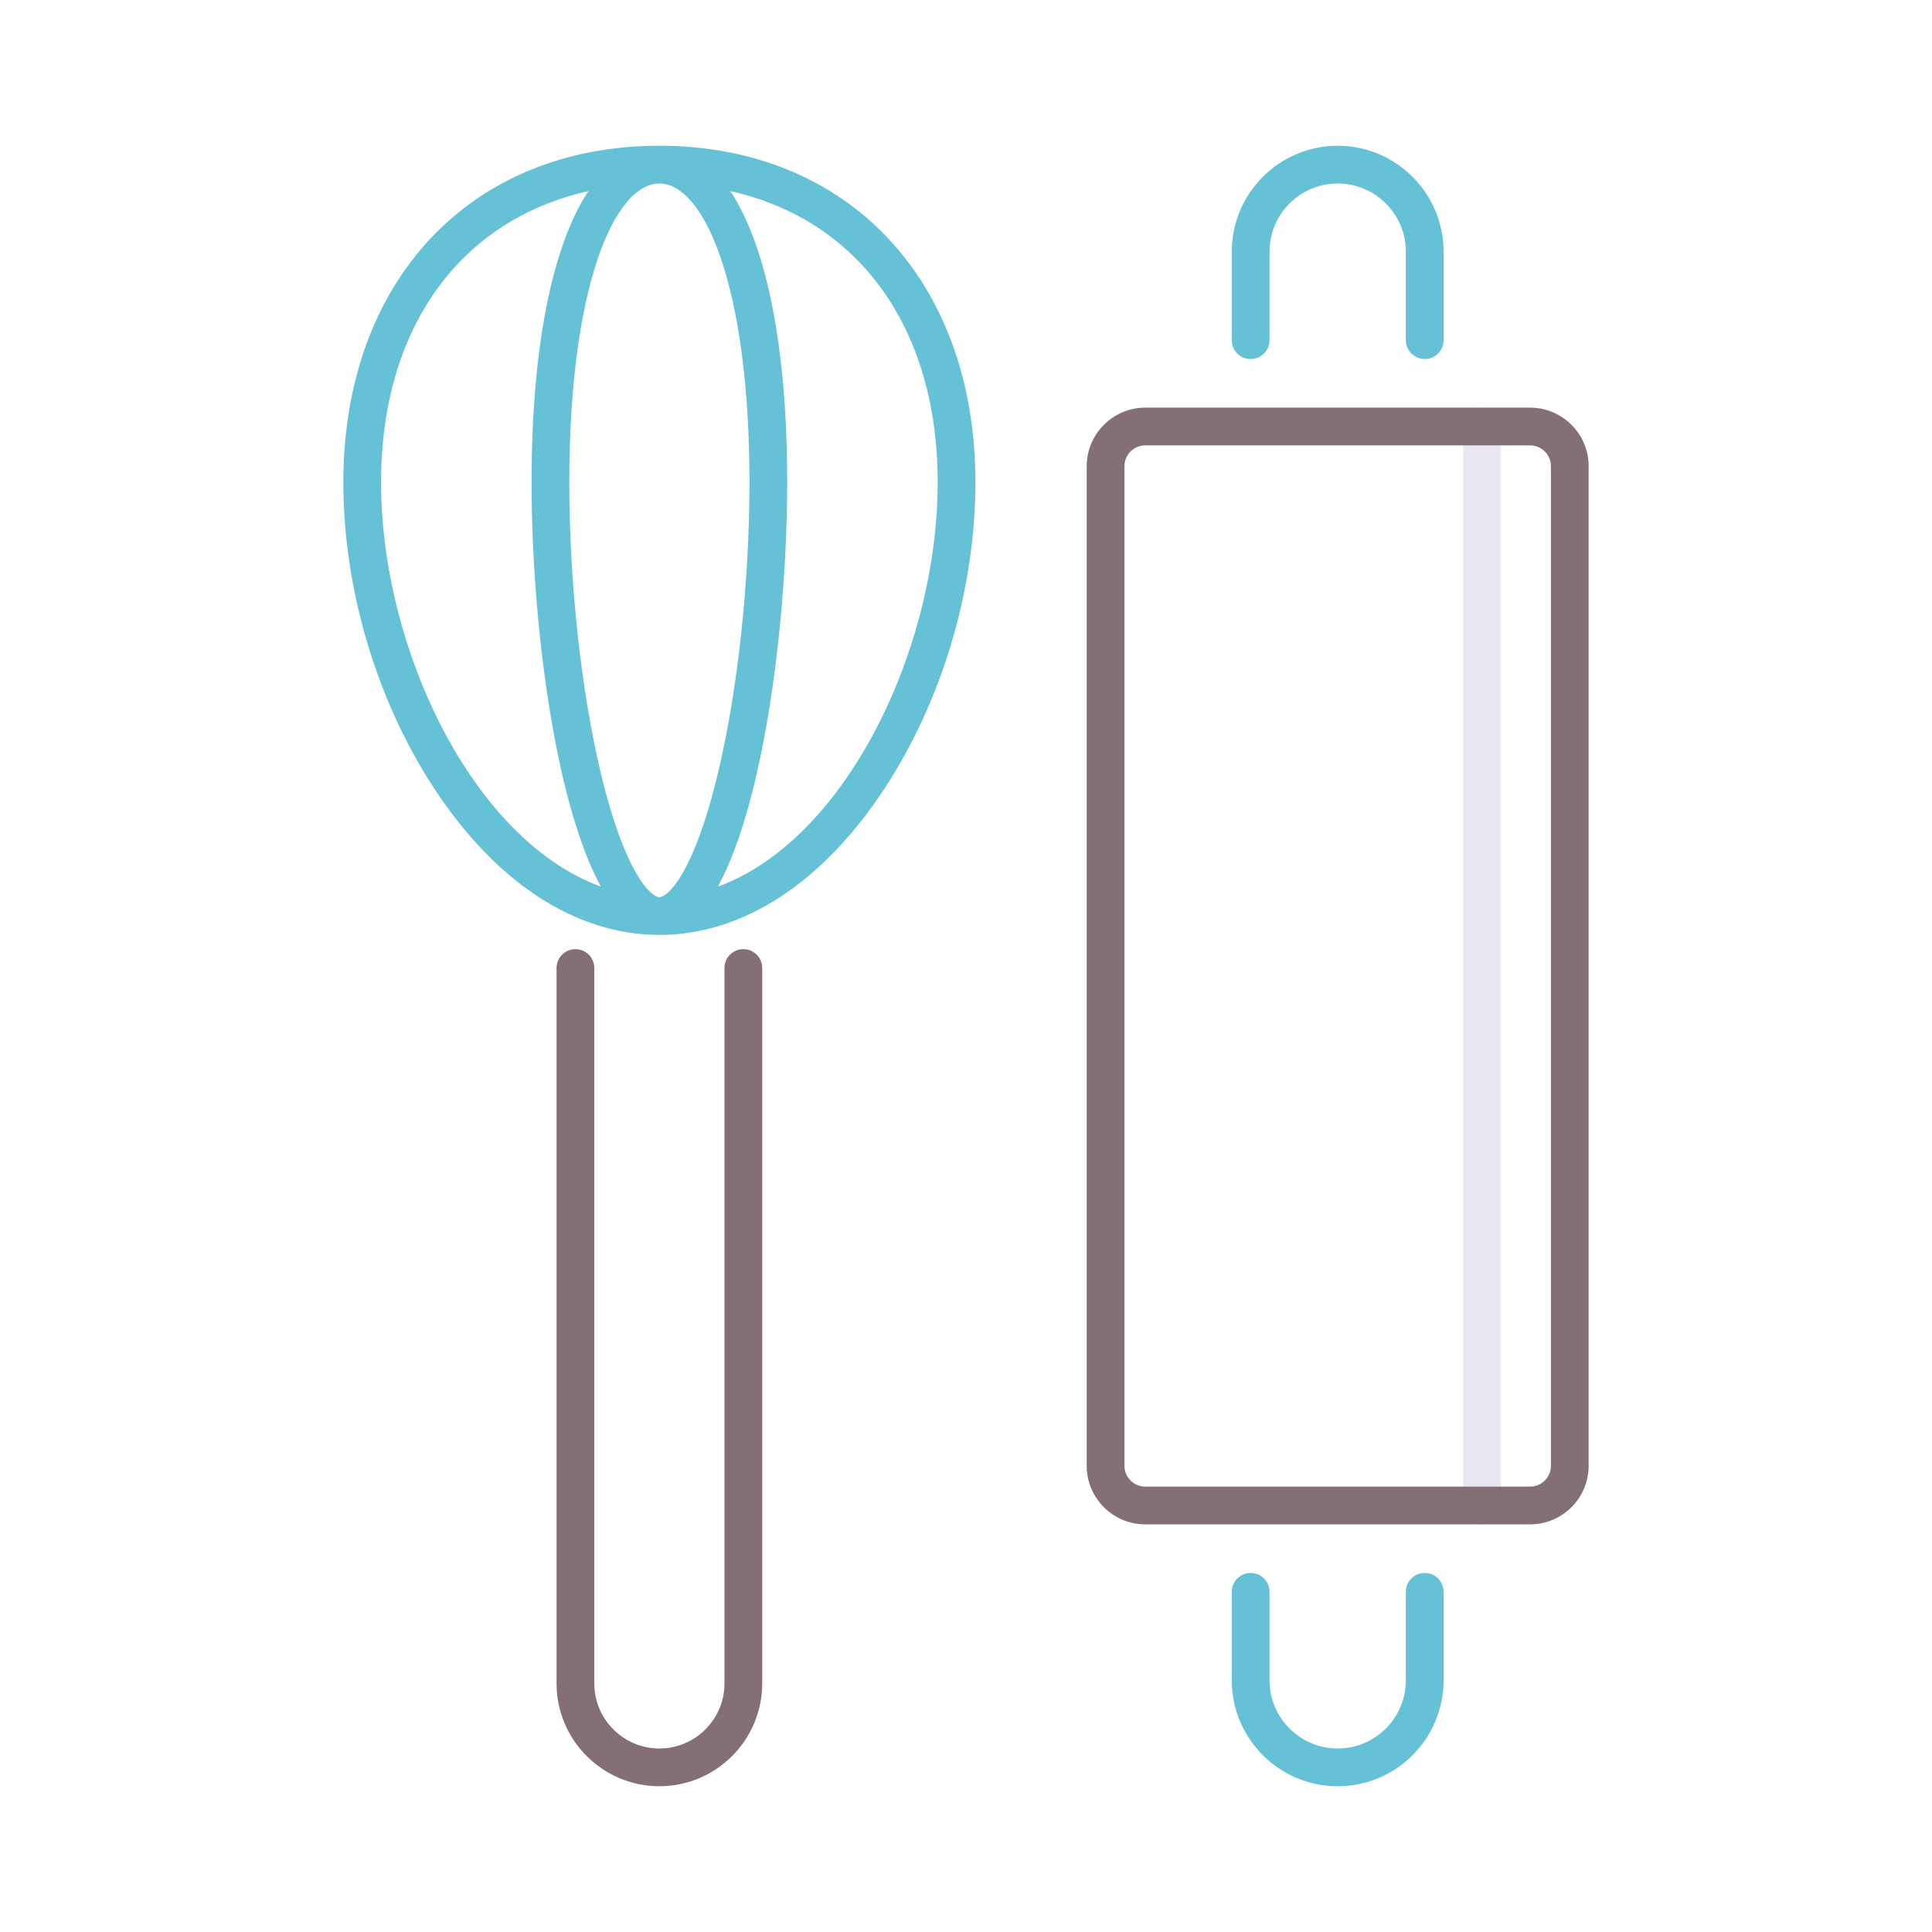 <svg id="Layer_1" enable-background="new 0 0 256 256" height="512" viewBox="0 0 256 256" width="512" xmlns="http://www.w3.org/2000/svg"><g><path d="m87.371 19.314c-25.047 0-41.876 17.922-41.876 44.597 0 14.043 4.352 28.772 11.939 40.411 8.222 12.613 18.854 19.56 29.937 19.56s21.715-6.946 29.938-19.56c7.587-11.639 11.939-26.368 11.939-40.411 0-26.675-16.83-44.597-41.877-44.597zm11.937 44.597c0 13.187-1.555 27.566-4.16 38.465-3.236 13.541-6.711 16.506-7.777 16.506s-4.541-2.965-7.777-16.506c-2.604-10.899-4.16-25.278-4.16-38.465 0-25.996 6.005-39.597 11.937-39.597s11.937 13.602 11.937 39.597zm-48.813 0c0-20.49 10.508-34.796 27.467-38.588-4.785 7.246-7.527 20.714-7.527 38.588 0 17.917 2.958 42.187 9.187 53.571-16.891-6.134-29.127-31.417-29.127-53.571zm44.626 53.571c6.229-11.384 9.187-35.654 9.187-53.571 0-17.874-2.742-31.342-7.527-38.588 16.959 3.792 27.467 18.098 27.467 38.588 0 22.154-12.237 47.437-29.127 53.571z" fill="#65c1d6"/><path d="m196.367 201.985c-1.381 0-2.5-1.119-2.5-2.5v-142.97c0-1.381 1.119-2.5 2.5-2.5s2.5 1.119 2.5 2.5v142.971c0 1.38-1.119 2.499-2.5 2.499z" fill="#ebe7f2"/><g fill="#846f75"><path d="m98.497 125.768c-1.381 0-2.5 1.119-2.5 2.5v94.792c0 4.756-3.87 8.625-8.626 8.625s-8.625-3.869-8.625-8.625v-94.792c0-1.381-1.119-2.5-2.5-2.5s-2.5 1.119-2.5 2.5v94.792c0 7.513 6.112 13.625 13.625 13.625s13.626-6.112 13.626-13.625v-94.792c0-1.381-1.119-2.5-2.5-2.5z"/><path d="m202.746 54.015h-50.992c-4.278 0-7.759 3.481-7.759 7.759v132.452c0 4.278 3.481 7.759 7.759 7.759h50.992c4.278 0 7.759-3.481 7.759-7.759v-132.452c0-4.278-3.481-7.759-7.759-7.759zm2.759 140.211c0 1.521-1.238 2.759-2.759 2.759h-50.992c-1.521 0-2.759-1.238-2.759-2.759v-132.452c0-1.521 1.238-2.759 2.759-2.759h50.992c1.521 0 2.759 1.238 2.759 2.759z"/></g><g fill="#65c1d6"><path d="m188.783 47.574c-1.381 0-2.5-1.119-2.5-2.5v-11.726c0-4.981-4.052-9.033-9.033-9.033s-9.033 4.052-9.033 9.033v11.727c0 1.381-1.119 2.5-2.5 2.5s-2.5-1.119-2.5-2.5v-11.727c0-7.738 6.295-14.033 14.033-14.033s14.033 6.295 14.033 14.033v11.727c0 1.38-1.119 2.499-2.5 2.499z"/><path d="m177.25 236.686c-7.738 0-14.033-6.295-14.033-14.033v-11.727c0-1.381 1.119-2.5 2.5-2.5s2.5 1.119 2.5 2.5v11.727c0 4.981 4.052 9.033 9.033 9.033s9.033-4.052 9.033-9.033v-11.727c0-1.381 1.119-2.5 2.5-2.5s2.5 1.119 2.5 2.5v11.727c0 7.737-6.296 14.033-14.033 14.033z"/></g></g></svg>